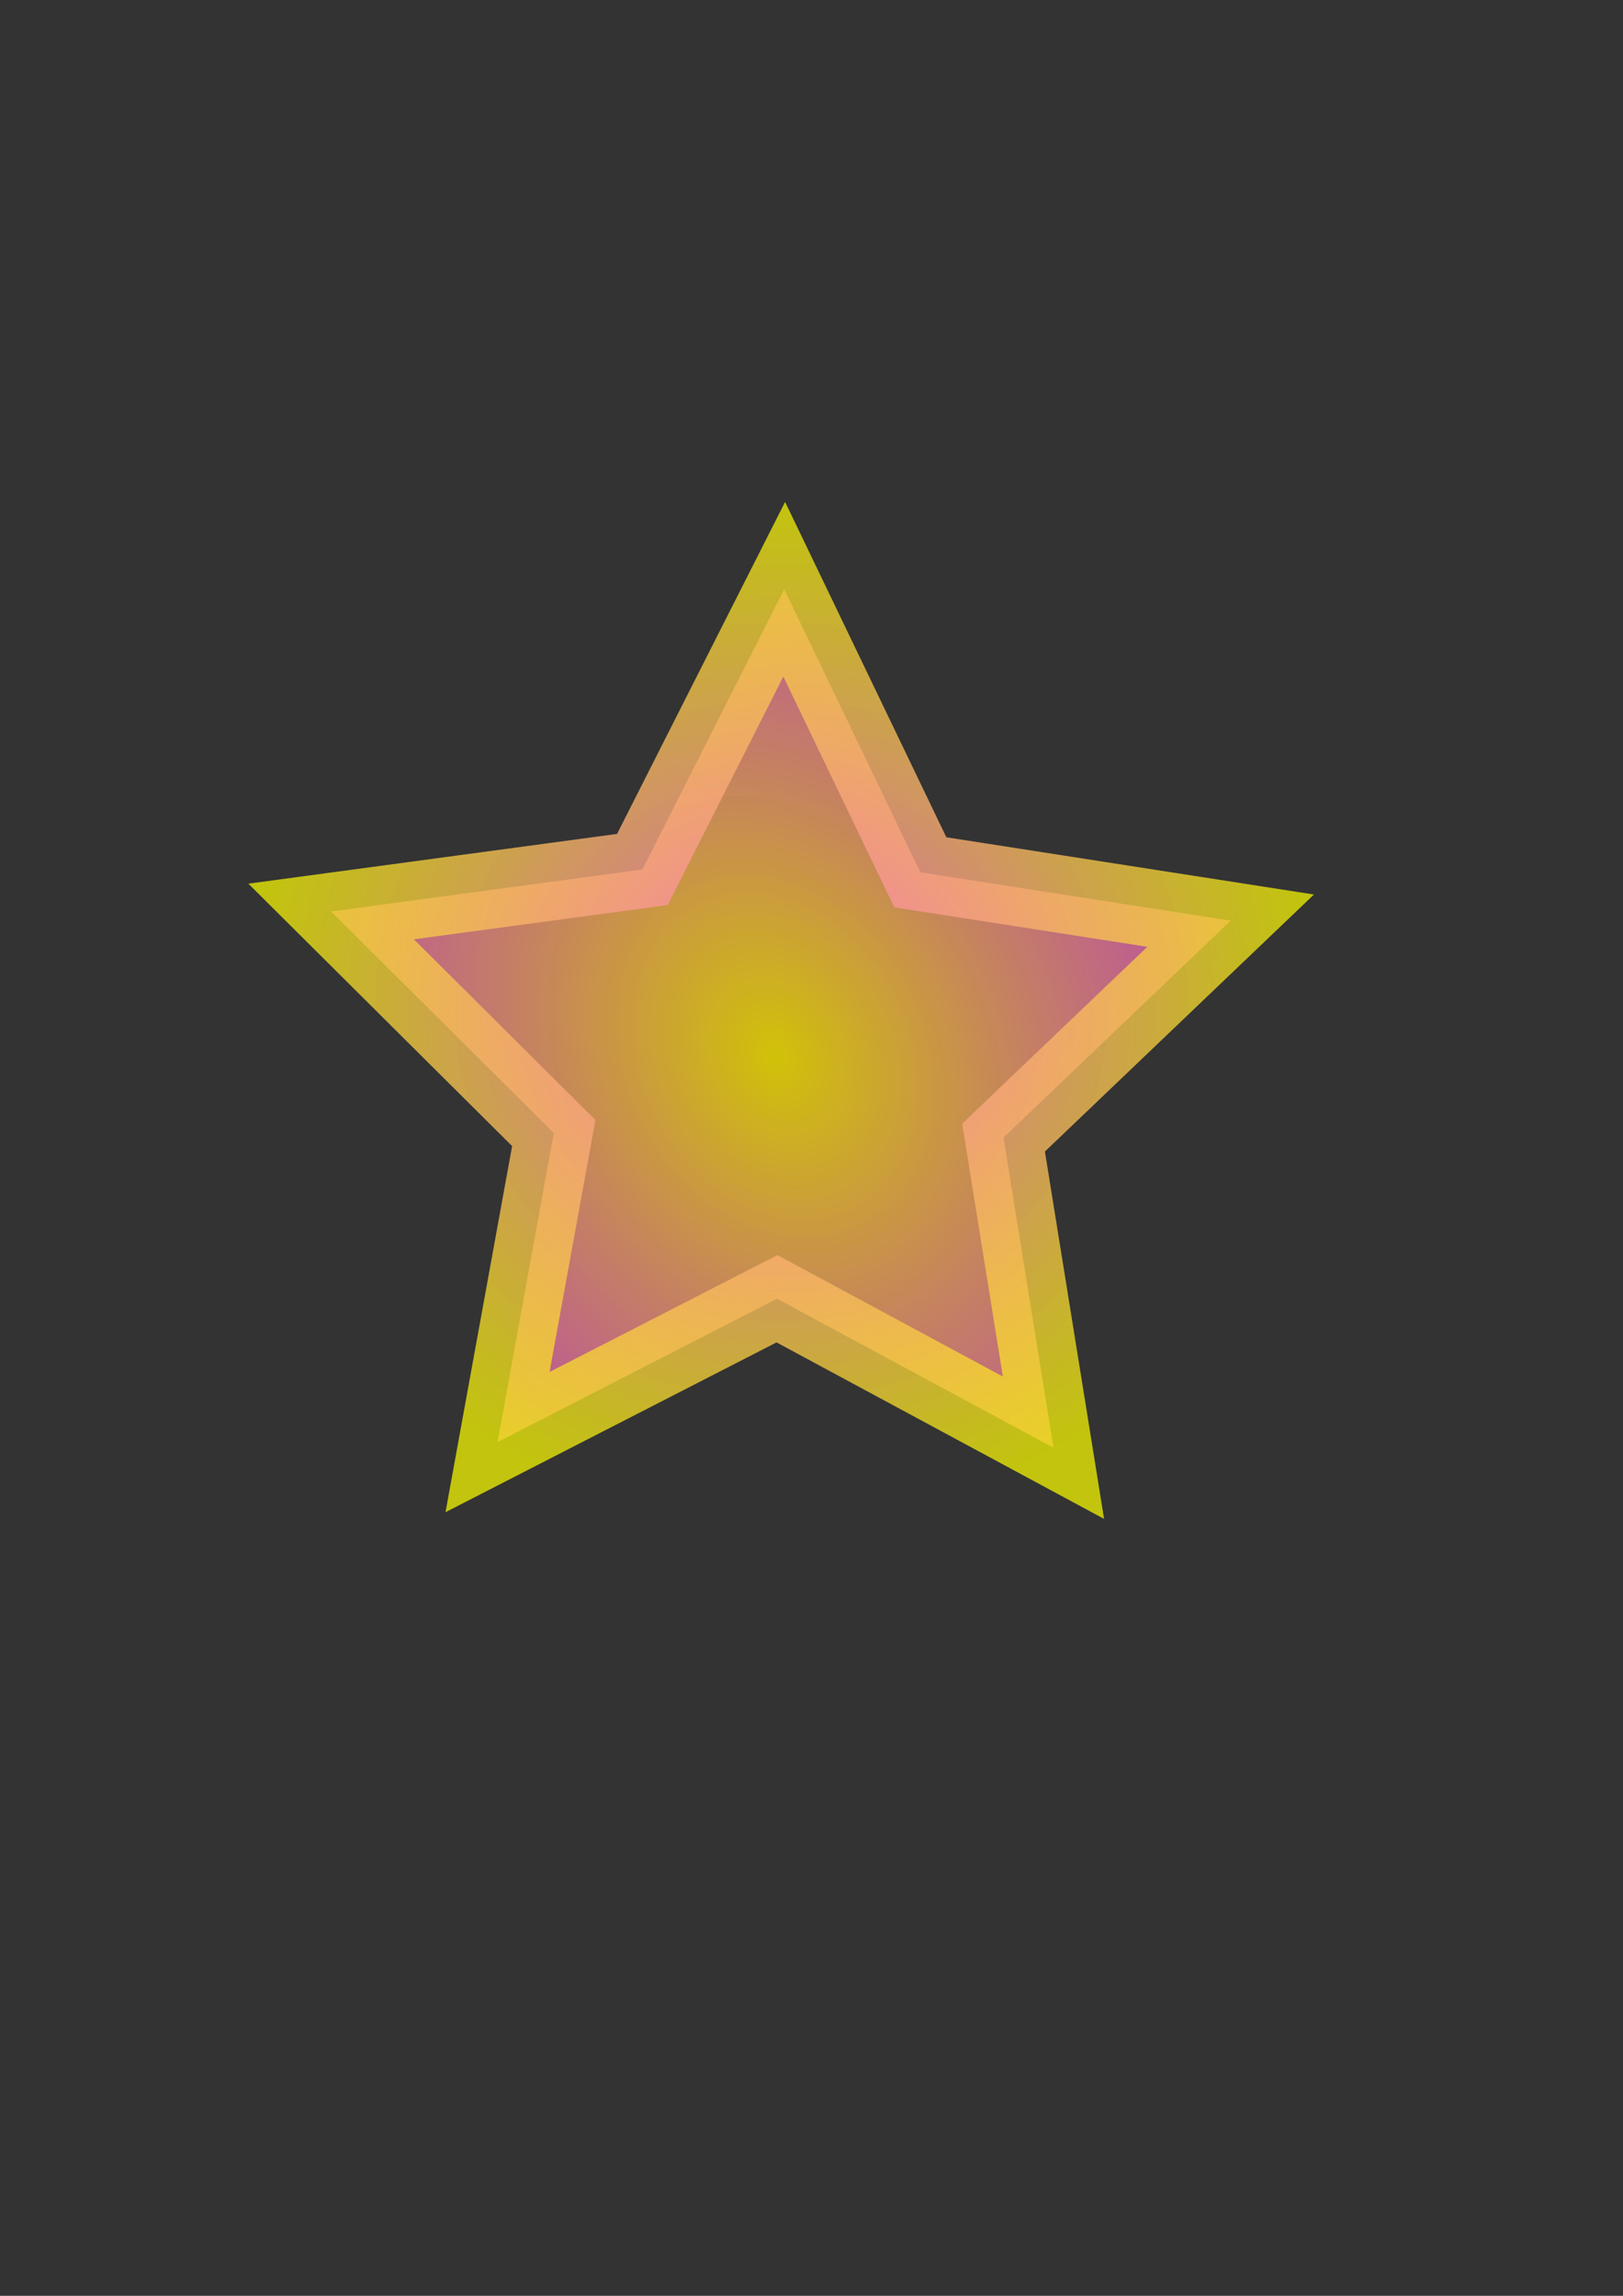 <?xml version="1.0" encoding="UTF-8" standalone="no"?>
<!-- Created with Inkscape (http://www.inkscape.org/) -->

<svg
   width="210mm"
   height="297mm"
   viewBox="0 0 210 297"
   version="1.1"
   id="svg15156"
   inkscape:version="1.2.2 (732a01da63, 2022-12-09)"
   sodipodi:docname="estrella.svg"
   xmlns:inkscape="http://www.inkscape.org/namespaces/inkscape"
   xmlns:sodipodi="http://sodipodi.sourceforge.net/DTD/sodipodi-0.dtd"
   xmlns:xlink="http://www.w3.org/1999/xlink"
   xmlns="http://www.w3.org/2000/svg"
   xmlns:svg="http://www.w3.org/2000/svg">
  <rect x="0" y="0" width="210" height="297" fill="#333333" stroke="none"/>
  <sodipodi:namedview
     id="namedview15158"
     pagecolor="#ffffff"
     bordercolor="#000000"
     borderopacity="0.25"
     inkscape:showpageshadow="2"
     inkscape:pageopacity="0.0"
     inkscape:pagecheckerboard="0"
     inkscape:deskcolor="#d1d1d1"
     inkscape:document-units="mm"
     showgrid="false"
     inkscape:zoom="0.71624579"
     inkscape:cx="386.73875"
     inkscape:cy="561.95793"
     inkscape:window-width="1920"
     inkscape:window-height="991"
     inkscape:window-x="-9"
     inkscape:window-y="-9"
     inkscape:window-maximized="1"
     inkscape:current-layer="layer1" />
  <defs
     id="defs15153">
    <linearGradient
       inkscape:collect="always"
       id="linearGradient18181">
      <stop
         style="stop-color:#fa69d7;stop-opacity:1;"
         offset="0"
         id="stop18177" />
      <stop
         style="stop-color:#f9fb00;stop-opacity:0.845;"
         offset="1"
         id="stop18179" />
    </linearGradient>
    <linearGradient
       inkscape:collect="always"
       id="linearGradient18148">
      <stop
         style="stop-color:#ebda00;stop-opacity:1;"
         offset="0"
         id="stop18144" />
      <stop
         style="stop-color:#f76dbb;stop-opacity:0.822;"
         offset="1"
         id="stop18146" />
    </linearGradient>
    <linearGradient
       id="linearGradient18109"
       inkscape:swatch="solid">
      <stop
         style="stop-color:#607120;stop-opacity:1;"
         offset="0"
         id="stop18107" />
    </linearGradient>
    <radialGradient
       inkscape:collect="always"
       xlink:href="#linearGradient18148"
       id="radialGradient18152"
       cx="64.069"
       cy="84.13"
       fx="64.069"
       fy="84.13"
       r="68.939"
       gradientTransform="matrix(0.668,-0.348,0.441,0.846,-12.079,36.044)"
       gradientUnits="userSpaceOnUse" />
    <radialGradient
       inkscape:collect="always"
       xlink:href="#linearGradient18181"
       id="radialGradient18185"
       cx="68.567"
       cy="78.996"
       fx="68.567"
       fy="78.996"
       r="68.939"
       gradientTransform="matrix(1,0,0,0.954,0,3.618)"
       gradientUnits="userSpaceOnUse" />
  </defs>
  <g
     inkscape:label="Capa 1"
     inkscape:groupmode="layer"
     id="layer1">
    <path
       sodipodi:type="star"
       style="opacity:0.856;fill:url(#radialGradient18152);stroke:url(#radialGradient18185);stroke-width:10;stroke-linecap:round;fill-opacity:1"
       id="path16055"
       inkscape:flatsided="false"
       sodipodi:sides="5"
       sodipodi:cx="68.339554"
       sodipodi:cy="85.701492"
       sodipodi:r1="61.192806"
       sodipodi:r2="30.596403"
       sodipodi:arg1="0.9526521"
       sodipodi:arg2="1.5809706"
       inkscape:rounded="0"
       inkscape:randomized="0"
       d="M 103.802,135.571 68.028,116.296 31.87,134.839 39.146,94.86 10.337,66.201 50.608,60.767 68.962,24.512 l 17.612,36.621 40.152,6.252 -29.386,28.067 z"
       inkscape:transform-center-x="-0.19238802"
       inkscape:transform-center-y="-5.6601189"
       transform="translate(32.507,51.716)" />
  </g>
</svg>
